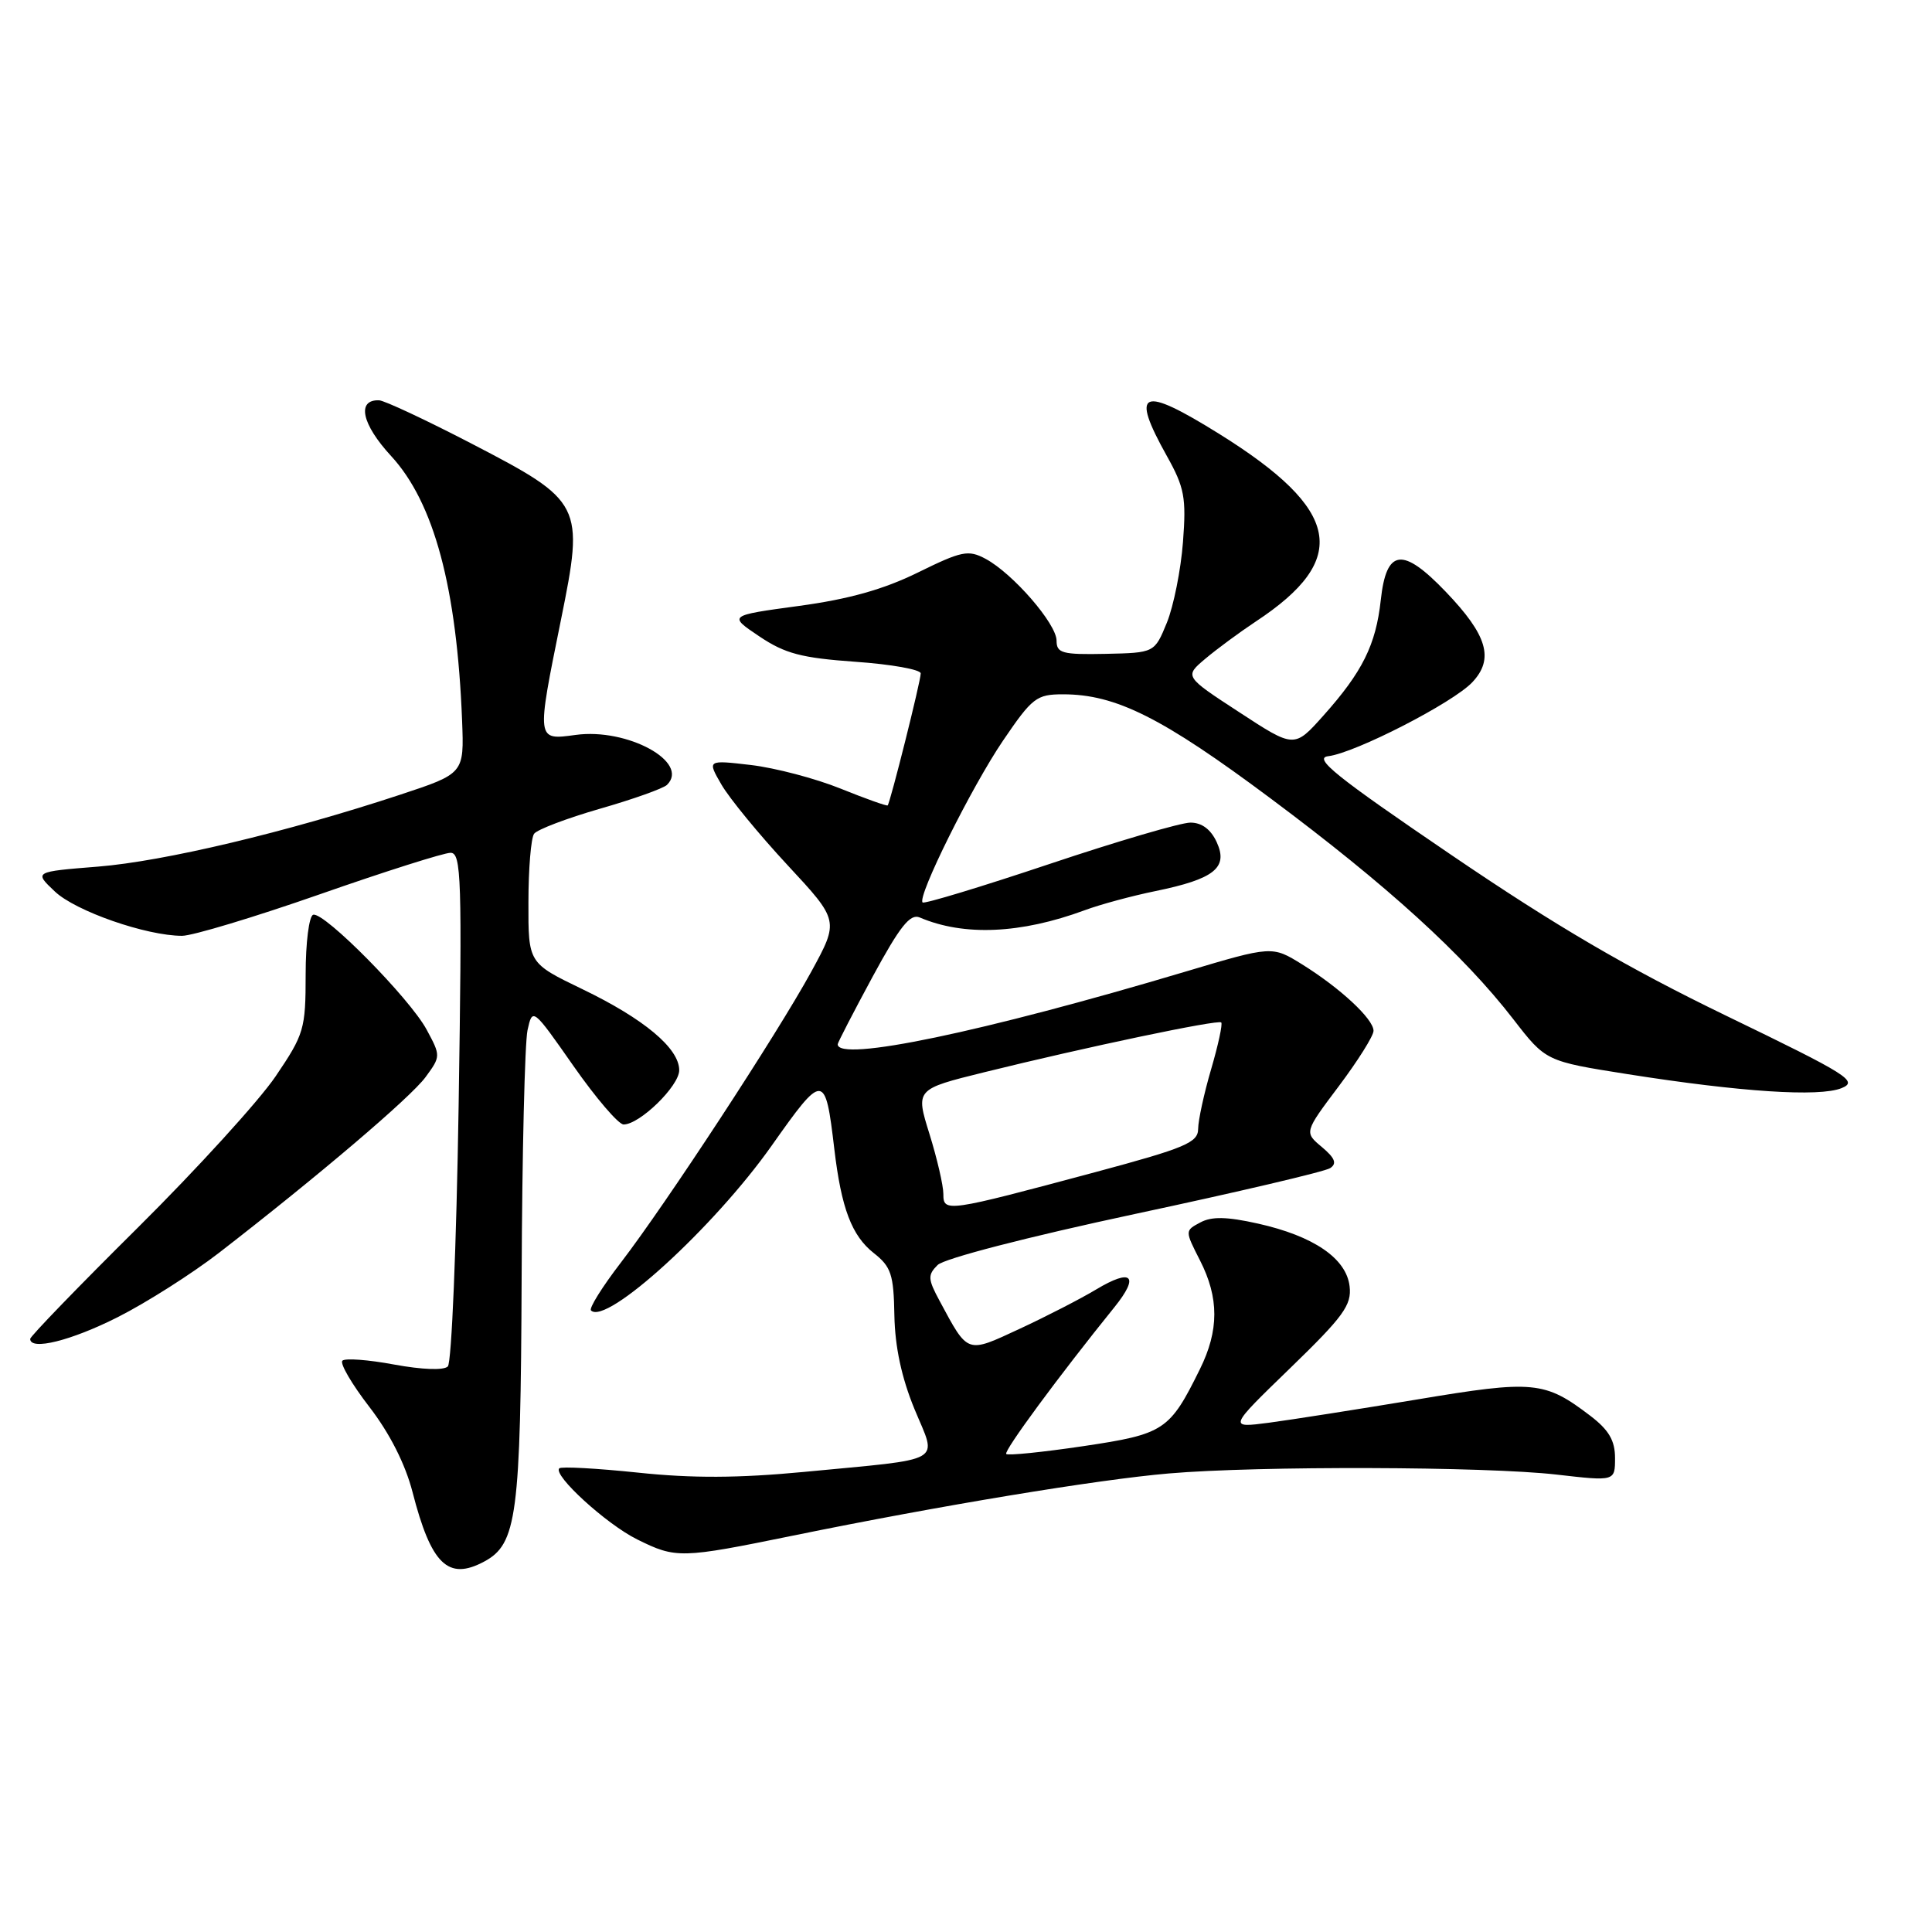 <?xml version="1.0" encoding="UTF-8" standalone="no"?>
<!DOCTYPE svg PUBLIC "-//W3C//DTD SVG 1.1//EN" "http://www.w3.org/Graphics/SVG/1.1/DTD/svg11.dtd" >
<svg xmlns="http://www.w3.org/2000/svg" xmlns:xlink="http://www.w3.org/1999/xlink" version="1.1" viewBox="0 0 256 256">
 <g >
 <path fill="currentColor"
d=" M 64.15 206.92 C 68.50 204.59 68.99 200.88 69.12 169.28 C 69.18 152.90 69.54 138.15 69.90 136.50 C 70.56 133.51 70.59 133.53 75.99 141.25 C 78.97 145.51 81.96 149.00 82.63 149.00 C 84.77 149.00 90.00 143.90 90.00 141.81 C 90.00 138.90 85.33 135.00 77.15 131.06 C 70.00 127.61 70.00 127.61 70.02 119.56 C 70.02 115.13 70.36 111.04 70.77 110.48 C 71.17 109.92 75.10 108.43 79.50 107.16 C 83.90 105.90 87.90 104.47 88.38 104.00 C 91.45 100.99 83.13 96.44 76.28 97.38 C 71.05 98.09 71.07 98.23 74.33 82.13 C 77.43 66.84 77.22 66.43 62.50 58.79 C 56.45 55.65 50.92 53.06 50.22 53.04 C 47.23 52.95 47.93 56.20 51.82 60.42 C 57.52 66.60 60.54 77.88 61.23 95.50 C 61.50 102.50 61.50 102.50 53.00 105.31 C 38.01 110.26 21.74 114.13 13.00 114.83 C 4.50 115.51 4.50 115.51 7.26 118.12 C 10.00 120.73 19.39 124.00 24.13 124.00 C 25.50 124.00 33.70 121.53 42.37 118.50 C 51.03 115.47 58.83 113.00 59.70 113.00 C 61.13 113.00 61.24 116.33 60.77 146.57 C 60.48 165.04 59.84 180.56 59.34 181.06 C 58.80 181.60 55.94 181.49 52.23 180.81 C 48.81 180.17 45.72 179.94 45.37 180.30 C 45.01 180.66 46.62 183.41 48.94 186.42 C 51.64 189.92 53.70 193.99 54.66 197.70 C 57.13 207.30 59.37 209.48 64.15 206.92 Z  M 105.11 203.47 C 124.49 199.51 145.46 196.04 154.88 195.24 C 166.74 194.22 196.85 194.31 206.25 195.39 C 214.00 196.28 214.00 196.28 214.00 193.19 C 214.00 190.88 213.18 189.48 210.75 187.62 C 204.68 182.99 203.24 182.85 187.76 185.44 C 179.92 186.74 171.08 188.13 168.13 188.52 C 162.76 189.22 162.76 189.22 170.96 181.28 C 178.01 174.45 179.12 172.93 178.83 170.45 C 178.41 166.75 174.07 163.78 166.68 162.13 C 162.57 161.21 160.55 161.17 159.05 161.98 C 157.00 163.07 157.00 163.07 159.00 167.00 C 161.54 171.97 161.54 176.28 158.99 181.43 C 154.98 189.56 154.28 190.02 143.56 191.62 C 138.16 192.42 133.56 192.89 133.33 192.66 C 132.96 192.29 140.29 182.34 147.65 173.23 C 151.04 169.03 149.99 168.01 145.23 170.87 C 143.18 172.10 138.63 174.44 135.12 176.07 C 128.03 179.36 128.32 179.47 124.50 172.37 C 122.94 169.48 122.91 168.94 124.24 167.62 C 125.10 166.76 136.17 163.90 150.38 160.86 C 163.93 157.97 175.58 155.24 176.26 154.78 C 177.18 154.17 176.89 153.45 175.16 151.99 C 172.81 150.03 172.81 150.03 177.41 143.91 C 179.93 140.55 182.00 137.26 182.00 136.59 C 182.00 135.02 177.58 130.92 172.53 127.78 C 168.56 125.32 168.56 125.32 157.03 128.76 C 130.22 136.76 111.00 140.77 111.00 138.37 C 111.00 138.16 113.08 134.13 115.62 129.43 C 119.25 122.73 120.60 121.03 121.87 121.57 C 127.73 124.07 135.25 123.74 143.73 120.61 C 145.80 119.84 150.03 118.70 153.12 118.07 C 160.90 116.47 162.77 114.98 161.23 111.61 C 160.45 109.90 159.25 109.00 157.74 109.00 C 156.47 109.00 148.05 111.47 139.04 114.49 C 130.02 117.51 122.46 119.80 122.25 119.58 C 121.50 118.84 128.75 104.25 132.91 98.13 C 136.78 92.44 137.34 92.00 140.86 92.00 C 147.86 92.00 154.00 95.08 168.38 105.81 C 183.84 117.34 193.90 126.49 200.53 135.06 C 204.83 140.62 204.83 140.62 215.66 142.33 C 230.70 144.70 241.04 145.37 244.00 144.19 C 246.28 143.27 244.93 142.43 228.77 134.61 C 215.60 128.23 206.21 122.74 192.27 113.26 C 177.01 102.89 173.97 100.44 176.00 100.20 C 179.58 99.77 192.55 93.11 195.09 90.40 C 198.01 87.30 197.09 84.17 191.57 78.41 C 185.84 72.43 183.70 72.70 182.96 79.51 C 182.31 85.45 180.53 89.03 175.35 94.83 C 171.50 99.14 171.50 99.14 164.22 94.38 C 156.93 89.63 156.93 89.63 159.72 87.28 C 161.25 85.99 164.25 83.78 166.39 82.36 C 178.95 74.08 177.69 67.56 161.58 57.51 C 151.19 51.04 149.72 51.66 154.63 60.45 C 156.95 64.60 157.20 65.95 156.75 71.83 C 156.47 75.50 155.51 80.30 154.62 82.50 C 152.98 86.50 152.98 86.50 146.49 86.64 C 140.75 86.76 140.00 86.55 140.00 84.89 C 140.00 82.66 134.21 75.99 130.60 74.05 C 128.30 72.82 127.45 73.00 121.63 75.86 C 117.08 78.10 112.45 79.40 105.85 80.29 C 96.50 81.56 96.50 81.56 100.61 84.32 C 104.02 86.61 106.18 87.18 113.36 87.69 C 118.11 88.02 122.00 88.72 122.00 89.23 C 122.00 90.26 117.96 106.37 117.62 106.72 C 117.50 106.83 114.69 105.83 111.37 104.49 C 108.05 103.15 102.72 101.75 99.52 101.37 C 93.70 100.69 93.70 100.69 95.60 103.97 C 96.65 105.78 100.58 110.57 104.34 114.62 C 111.19 121.99 111.19 121.99 107.50 128.75 C 102.96 137.05 88.30 159.44 82.26 167.31 C 79.80 170.51 78.02 173.36 78.31 173.64 C 80.33 175.66 94.60 162.64 102.24 151.82 C 109.12 142.07 109.35 142.08 110.55 152.24 C 111.48 160.11 112.86 163.74 115.78 166.04 C 118.08 167.85 118.42 168.87 118.51 174.30 C 118.59 178.46 119.46 182.54 121.17 186.70 C 124.18 193.99 125.54 193.21 106.50 195.04 C 97.85 195.86 91.72 195.89 84.54 195.13 C 79.06 194.56 74.37 194.30 74.11 194.56 C 73.22 195.45 80.36 201.97 84.43 203.98 C 89.58 206.53 90.19 206.52 105.11 203.47 Z  M 15.62 174.52 C 19.40 172.61 25.42 168.78 29.00 166.02 C 42.09 155.89 54.40 145.43 56.39 142.72 C 58.40 139.98 58.41 139.91 56.53 136.43 C 54.30 132.29 42.95 120.79 41.50 121.21 C 40.95 121.37 40.50 124.90 40.50 129.12 C 40.50 136.36 40.30 137.04 36.52 142.62 C 34.33 145.85 26.12 154.87 18.27 162.66 C 10.42 170.44 4.00 177.08 4.00 177.41 C 4.00 179.00 9.43 177.65 15.62 174.52 Z  M 125.00 158.21 C 125.00 157.09 124.17 153.51 123.16 150.26 C 121.31 144.33 121.31 144.33 130.41 142.08 C 143.92 138.74 161.40 135.07 161.82 135.48 C 162.02 135.69 161.42 138.47 160.48 141.68 C 159.54 144.88 158.77 148.44 158.76 149.58 C 158.75 151.40 157.07 152.11 145.12 155.32 C 125.38 160.61 125.00 160.67 125.00 158.21 Z "/>
</g>
</svg>